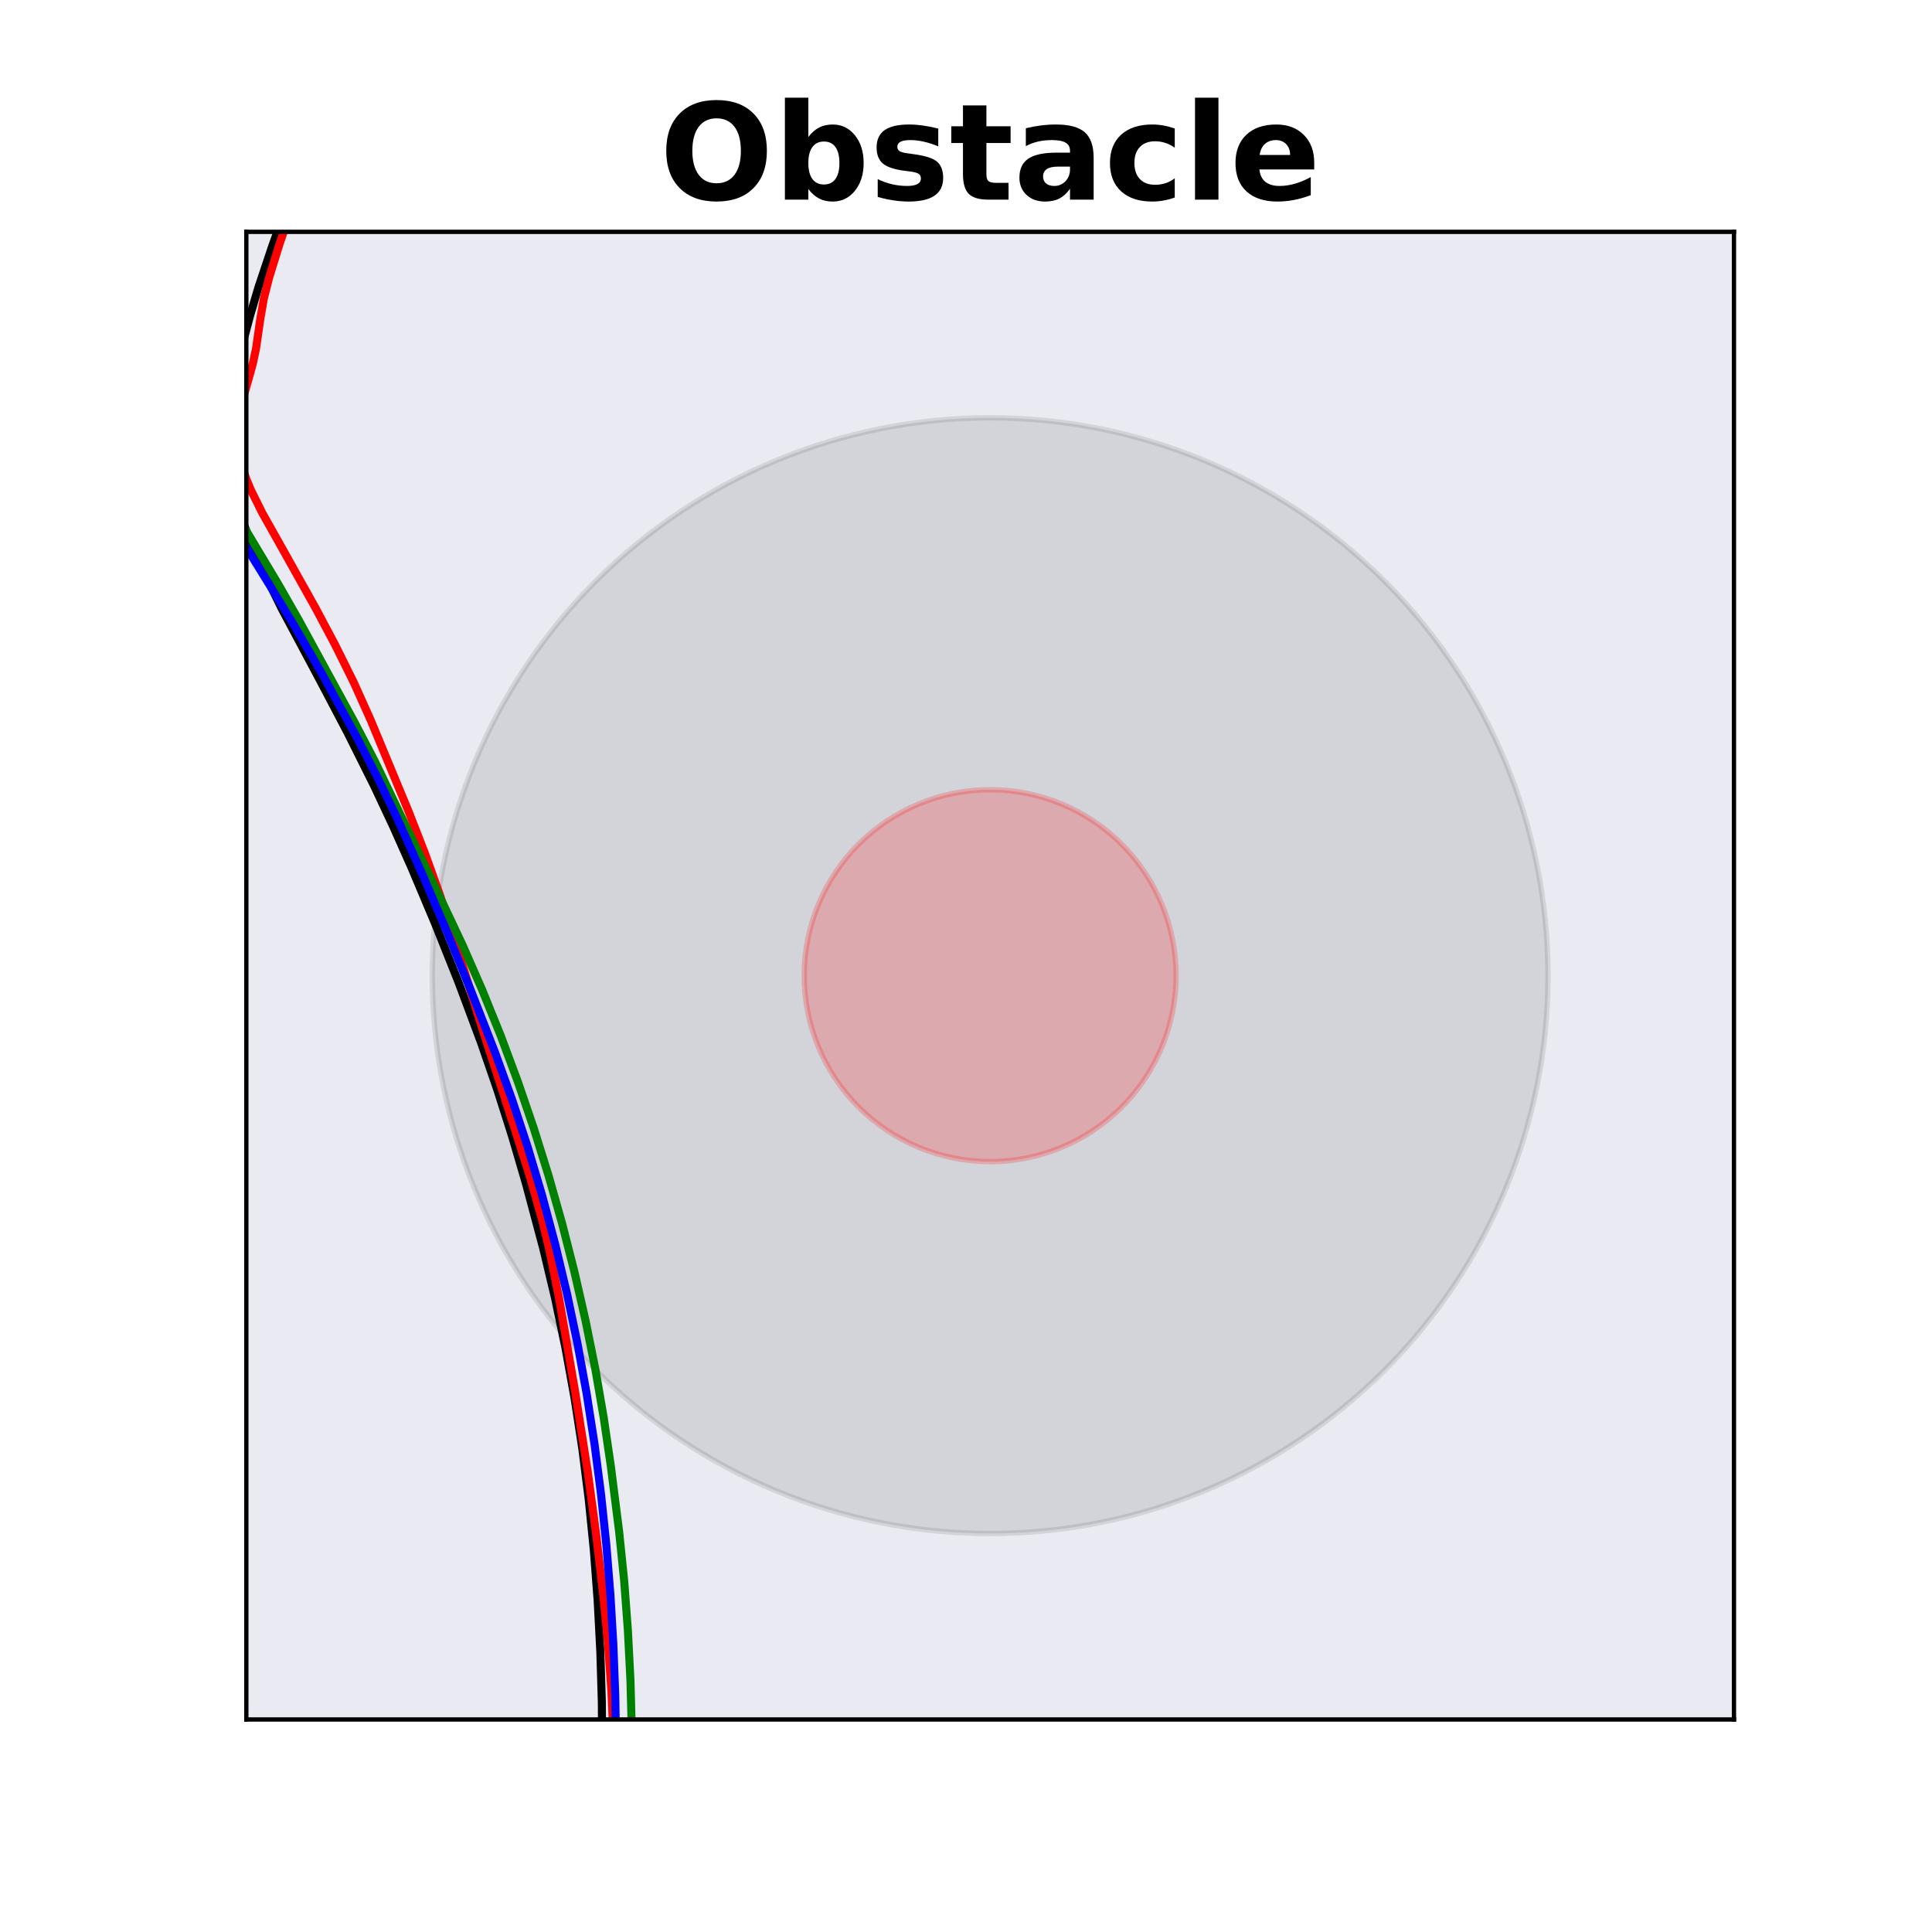 <?xml version="1.0" encoding="utf-8" standalone="no"?>
<!DOCTYPE svg PUBLIC "-//W3C//DTD SVG 1.1//EN"
  "http://www.w3.org/Graphics/SVG/1.1/DTD/svg11.dtd">
<!-- Created with matplotlib (http://matplotlib.org/) -->
<svg height="360pt" version="1.1" viewBox="0 0 360 360" width="360pt" xmlns="http://www.w3.org/2000/svg" xmlns:xlink="http://www.w3.org/1999/xlink">
 <defs>
  <style type="text/css">
*{stroke-linecap:butt;stroke-linejoin:round;}
  </style>
 </defs>
 <g id="figure_1">
  <g id="patch_1">
   <path d="M 0 360 
L 360 360 
L 360 0 
L 0 0 
z
" style="fill:#ffffff;"/>
  </g>
  <g id="axes_1">
   <g id="patch_2">
    <path d="M 45.9 320.4 
L 323.1 320.4 
L 323.1 43.2 
L 45.9 43.2 
z
" style="fill:#eaeaf2;"/>
   </g>
   <g id="patch_3">
    <path clip-path="url(#p3a35dcd05b)" d="M 160.106 -124.229 
C 163.782 -124.229 167.308 -125.689 169.907 -128.288 
C 172.506 -130.887 173.966 -134.413 173.966 -138.089 
C 173.966 -141.765 172.506 -145.29 169.907 -147.889 
C 167.308 -150.488 163.782 -151.949 160.106 -151.949 
C 156.431 -151.949 152.905 -150.488 150.306 -147.889 
C 147.707 -145.29 146.246 -141.765 146.246 -138.089 
C 146.246 -134.413 147.707 -130.887 150.306 -128.288 
C 152.905 -125.689 156.431 -124.229 160.106 -124.229 
z
" style="fill:#008000;opacity:0.6;stroke:#000000;stroke-linejoin:miter;"/>
   </g>
   <g id="patch_4">
    <path clip-path="url(#p3a35dcd05b)" d="M 184.5 285.75 
C 212.068 285.75 238.51 274.797 258.004 255.304 
C 277.497 235.81 288.45 209.368 288.45 181.8 
C 288.45 154.232 277.497 127.79 258.004 108.296 
C 238.51 88.803 212.068 77.85 184.5 77.85 
C 156.932 77.85 130.49 88.803 110.996 108.296 
C 91.503 127.79 80.55 154.232 80.55 181.8 
C 80.55 209.368 91.503 235.81 110.996 255.304 
C 130.49 274.797 156.932 285.75 184.5 285.75 
z
" style="opacity:0.1;stroke:#000000;stroke-linejoin:miter;"/>
   </g>
   <g id="patch_5">
    <path clip-path="url(#p3a35dcd05b)" d="M 184.5 216.45 
C 193.689 216.45 202.503 212.799 209.001 206.301 
C 215.499 199.803 219.15 190.989 219.15 181.8 
C 219.15 172.611 215.499 163.797 209.001 157.299 
C 202.503 150.801 193.689 147.15 184.5 147.15 
C 175.311 147.15 166.497 150.801 159.999 157.299 
C 153.501 163.797 149.85 172.611 149.85 181.8 
C 149.85 190.989 153.501 199.803 159.999 206.301 
C 166.497 212.799 175.311 216.45 184.5 216.45 
z
" style="fill:#ff0000;opacity:0.2;stroke:#ff0000;stroke-linejoin:miter;"/>
   </g>
   <g id="line2d_1">
    <path clip-path="url(#p3a35dcd05b)" d="M 110.515 361 
L 111.06 354.743 
L 111.681 345.42 
L 112.049 336.047 
L 112.196 326.662 
L 112.148 317.251 
L 111.866 307.815 
L 111.373 298.363 
L 110.659 288.893 
L 109.706 279.416 
L 108.508 269.953 
L 107.061 260.523 
L 105.364 251.147 
L 103.417 241.84 
L 101.22 232.619 
L 98.008 220.566 
L 95.414 211.7 
L 92.636 202.968 
L 89.67 194.379 
L 85.492 183.174 
L 81.145 172.279 
L 76.689 161.701 
L 73.25 153.968 
L 69.695 146.398 
L 64.773 136.552 
L 59.744 126.99 
L 52.442 113.316 
L 49.304 106.877 
L 46.605 100.728 
L 45.1 96.788 
L 43.896 92.979 
L 43.016 89.307 
L 42.459 85.77 
L 42.233 82.361 
L 42.293 79.076 
L 42.583 75.908 
L 43.062 72.849 
L 44.039 68.441 
L 46.605 58.793 
L 48.152 53.551 
L 50.687 45.968 
L 55.029 33.839 
L 56.912 29.112 
L 59.486 23.313 
L 64.098 13.126 
L 69.958 -0.203 
L 70.337 -1 
L 70.337 -1 
" style="fill:none;stroke:#000000;stroke-linecap:square;stroke-width:1.5;"/>
   </g>
   <g id="line2d_2">
    <path clip-path="url(#p3a35dcd05b)" d="M 113.448 361 
L 113.709 357.844 
L 114.11 351.564 
L 114.438 342.251 
L 114.496 333.086 
L 114.327 324.045 
L 113.929 315.097 
L 113.294 306.238 
L 112.44 297.47 
L 111.08 285.85 
L 109.504 274.145 
L 107.185 259.424 
L 104.185 241.986 
L 102.465 233.335 
L 101.087 227.534 
L 98.594 218.762 
L 95.817 210.03 
L 89.432 190.325 
L 84.483 174.334 
L 81.894 166.544 
L 79.129 158.865 
L 76.171 151.293 
L 69.084 134.21 
L 65.913 127.152 
L 62.456 120.178 
L 58.801 113.302 
L 52.536 102.098 
L 48.869 95.575 
L 46.788 91.393 
L 45.941 89.369 
L 45.253 87.396 
L 44.741 85.477 
L 44.412 83.614 
L 44.259 81.808 
L 44.269 80.058 
L 44.419 78.365 
L 45.031 75.134 
L 46.321 70.614 
L 47.112 67.754 
L 47.705 64.969 
L 48.489 59.533 
L 49.175 55.554 
L 50.169 51.665 
L 52.123 45.357 
L 53.408 41.656 
L 57.59 30.859 
L 59.153 27.375 
L 61.485 22.911 
L 64.571 17.669 
L 72.443 5.077 
L 74.5 2.514 
L 76.784 0.032 
L 77.807 -1 
L 77.807 -1 
" style="fill:none;stroke:#ff0000;stroke-linecap:square;stroke-width:1.5;"/>
   </g>
   <g id="line2d_3">
    <path clip-path="url(#p3a35dcd05b)" d="M 115.968 361 
L 116.807 351.457 
L 117.404 341.761 
L 117.714 332.123 
L 117.73 322.571 
L 117.476 313.125 
L 116.999 303.792 
L 116.303 294.542 
L 115.36 285.341 
L 113.821 273.193 
L 112.493 264.164 
L 110.938 255.151 
L 109.115 246.111 
L 107.059 237.084 
L 104.769 228.093 
L 102.244 219.16 
L 99.484 210.306 
L 96.491 201.548 
L 93.269 192.903 
L 89.82 184.387 
L 86.15 176.012 
L 80.996 165.099 
L 69.861 141.883 
L 66.014 134.503 
L 55.713 115.611 
L 51.835 108.818 
L 43.942 95.658 
L 38.642 87.211 
L 36.142 83.154 
L 34.04 79.257 
L 33.21 77.375 
L 32.561 75.538 
L 32.116 73.748 
L 31.889 72.005 
L 31.882 70.308 
L 32.091 68.658 
L 32.47 67.063 
L 32.983 65.523 
L 34.311 62.588 
L 35.897 59.821 
L 38.476 55.915 
L 40.954 52.204 
L 42.347 49.817 
L 43.474 47.482 
L 44.362 45.182 
L 47.429 36.199 
L 48.576 34.014 
L 52.393 27.487 
L 53.401 25.26 
L 54.16 22.986 
L 54.703 20.672 
L 56.366 12.436 
L 57.539 8.915 
L 60.085 1.897 
L 60.959 -1 
L 60.959 -1 
" style="fill:none;stroke:#008000;stroke-linecap:square;stroke-width:1.5;"/>
   </g>
   <g id="line2d_4">
    <path clip-path="url(#p3a35dcd05b)" d="M 113.391 361 
L 114.005 352.99 
L 114.489 343.659 
L 114.744 334.363 
L 114.793 325.085 
L 114.641 315.804 
L 114.291 306.507 
L 113.741 297.181 
L 112.979 287.825 
L 111.996 278.447 
L 110.777 269.064 
L 109.316 259.696 
L 107.61 250.365 
L 105.658 241.09 
L 103.459 231.888 
L 101.022 222.78 
L 98.338 213.775 
L 95.413 204.889 
L 92.253 196.135 
L 87.799 184.718 
L 83.302 173.663 
L 78.712 162.947 
L 74.043 152.558 
L 70.395 144.964 
L 66.571 137.53 
L 59.969 125.496 
L 54.614 116.204 
L 50.486 109.422 
L 39.801 92.13 
L 37.526 88.046 
L 35.54 84.08 
L 33.887 80.235 
L 32.601 76.514 
L 31.697 72.914 
L 31.148 69.434 
L 30.903 66.069 
L 30.925 62.815 
L 31.188 59.666 
L 31.64 56.62 
L 32.548 52.223 
L 33.642 48.005 
L 35.319 42.616 
L 38.854 32.381 
L 41.628 25.033 
L 44.14 19.087 
L 46.855 13.289 
L 51.314 4.245 
L 54.116 -1 
L 54.116 -1 
" style="fill:none;stroke:#0000ff;stroke-linecap:square;stroke-width:1.5;"/>
   </g>
   <g id="patch_6">
    <path d="M 45.9 320.4 
L 45.9 43.2 
" style="fill:none;stroke:#000000;stroke-linecap:square;stroke-linejoin:miter;stroke-width:0.8;"/>
   </g>
   <g id="patch_7">
    <path d="M 323.1 320.4 
L 323.1 43.2 
" style="fill:none;stroke:#000000;stroke-linecap:square;stroke-linejoin:miter;stroke-width:0.8;"/>
   </g>
   <g id="patch_8">
    <path d="M 45.9 320.4 
L 323.1 320.4 
" style="fill:none;stroke:#000000;stroke-linecap:square;stroke-linejoin:miter;stroke-width:0.8;"/>
   </g>
   <g id="patch_9">
    <path d="M 45.9 43.2 
L 323.1 43.2 
" style="fill:none;stroke:#000000;stroke-linecap:square;stroke-linejoin:miter;stroke-width:0.8;"/>
   </g>
   <g id="text_1">
    <!-- Obstacle -->
    <defs>
     <path d="M 42.484 60.594 
Q 33.891 60.594 29.156 54.25 
Q 24.422 47.906 24.422 36.375 
Q 24.422 24.906 29.156 18.547 
Q 33.891 12.203 42.484 12.203 
Q 51.125 12.203 55.859 18.547 
Q 60.594 24.906 60.594 36.375 
Q 60.594 47.906 55.859 54.25 
Q 51.125 60.594 42.484 60.594 
z
M 42.484 74.219 
Q 60.062 74.219 70.016 64.156 
Q 79.984 54.109 79.984 36.375 
Q 79.984 18.703 70.016 8.641 
Q 60.062 -1.422 42.484 -1.422 
Q 24.953 -1.422 14.969 8.641 
Q 4.984 18.703 4.984 36.375 
Q 4.984 54.109 14.969 64.156 
Q 24.953 74.219 42.484 74.219 
z
" id="DejaVuSans-Bold-4f"/>
     <path d="M 37.5 11.281 
Q 43.109 11.281 46.062 15.375 
Q 49.031 19.484 49.031 27.297 
Q 49.031 35.109 46.062 39.203 
Q 43.109 43.312 37.5 43.312 
Q 31.891 43.312 28.875 39.188 
Q 25.875 35.062 25.875 27.297 
Q 25.875 19.531 28.875 15.406 
Q 31.891 11.281 37.5 11.281 
z
M 25.875 46.688 
Q 29.5 51.469 33.891 53.734 
Q 38.281 56 44 56 
Q 54.109 56 60.594 47.969 
Q 67.094 39.938 67.094 27.297 
Q 67.094 14.656 60.594 6.609 
Q 54.109 -1.422 44 -1.422 
Q 38.281 -1.422 33.891 0.844 
Q 29.5 3.125 25.875 7.906 
L 25.875 0 
L 8.406 0 
L 8.406 75.984 
L 25.875 75.984 
z
" id="DejaVuSans-Bold-62"/>
     <path d="M 51.125 52.984 
L 51.125 39.703 
Q 45.516 42.047 40.281 43.219 
Q 35.062 44.391 30.422 44.391 
Q 25.438 44.391 23.016 43.141 
Q 20.609 41.891 20.609 39.312 
Q 20.609 37.203 22.438 36.078 
Q 24.266 34.969 29 34.422 
L 32.078 33.984 
Q 45.516 32.281 50.141 28.375 
Q 54.781 24.469 54.781 16.109 
Q 54.781 7.375 48.328 2.969 
Q 41.891 -1.422 29.109 -1.422 
Q 23.688 -1.422 17.891 -0.562 
Q 12.109 0.297 6 2 
L 6 15.281 
Q 11.234 12.75 16.719 11.469 
Q 22.219 10.203 27.875 10.203 
Q 33.016 10.203 35.594 11.609 
Q 38.188 13.031 38.188 15.828 
Q 38.188 18.172 36.406 19.312 
Q 34.625 20.453 29.297 21.094 
L 26.219 21.484 
Q 14.547 22.953 9.859 26.906 
Q 5.172 30.859 5.172 38.922 
Q 5.172 47.609 11.125 51.797 
Q 17.094 56 29.391 56 
Q 34.234 56 39.547 55.266 
Q 44.875 54.547 51.125 52.984 
z
" id="DejaVuSans-Bold-73"/>
     <path d="M 27.484 70.219 
L 27.484 54.688 
L 45.516 54.688 
L 45.516 42.188 
L 27.484 42.188 
L 27.484 19 
Q 27.484 15.188 29 13.844 
Q 30.516 12.5 35.016 12.5 
L 44 12.5 
L 44 0 
L 29 0 
Q 18.656 0 14.328 4.312 
Q 10.016 8.641 10.016 19 
L 10.016 42.188 
L 1.312 42.188 
L 1.312 54.688 
L 10.016 54.688 
L 10.016 70.219 
z
" id="DejaVuSans-Bold-74"/>
     <path d="M 32.906 24.609 
Q 27.438 24.609 24.672 22.75 
Q 21.922 20.906 21.922 17.281 
Q 21.922 13.969 24.141 12.078 
Q 26.375 10.203 30.328 10.203 
Q 35.25 10.203 38.625 13.734 
Q 42 17.281 42 22.609 
L 42 24.609 
z
M 59.625 31.203 
L 59.625 0 
L 42 0 
L 42 8.109 
Q 38.484 3.125 34.078 0.844 
Q 29.688 -1.422 23.391 -1.422 
Q 14.891 -1.422 9.594 3.531 
Q 4.297 8.5 4.297 16.406 
Q 4.297 26.031 10.906 30.516 
Q 17.531 35.016 31.688 35.016 
L 42 35.016 
L 42 36.375 
Q 42 40.531 38.719 42.453 
Q 35.453 44.391 28.516 44.391 
Q 22.906 44.391 18.062 43.266 
Q 13.234 42.141 9.078 39.891 
L 9.078 53.219 
Q 14.703 54.594 20.359 55.297 
Q 26.031 56 31.688 56 
Q 46.484 56 53.047 50.172 
Q 59.625 44.344 59.625 31.203 
z
" id="DejaVuSans-Bold-61"/>
     <path d="M 52.594 52.984 
L 52.594 38.719 
Q 49.031 41.156 45.438 42.328 
Q 41.844 43.5 37.984 43.5 
Q 30.672 43.5 26.594 39.234 
Q 22.516 34.969 22.516 27.297 
Q 22.516 19.625 26.594 15.344 
Q 30.672 11.078 37.984 11.078 
Q 42.094 11.078 45.781 12.297 
Q 49.469 13.531 52.594 15.922 
L 52.594 1.609 
Q 48.484 0.094 44.266 -0.656 
Q 40.047 -1.422 35.797 -1.422 
Q 21 -1.422 12.641 6.172 
Q 4.297 13.766 4.297 27.297 
Q 4.297 40.828 12.641 48.406 
Q 21 56 35.797 56 
Q 40.094 56 44.266 55.25 
Q 48.438 54.5 52.594 52.984 
z
" id="DejaVuSans-Bold-63"/>
     <path d="M 8.406 75.984 
L 25.875 75.984 
L 25.875 0 
L 8.406 0 
z
" id="DejaVuSans-Bold-6c"/>
     <path d="M 62.984 27.484 
L 62.984 22.516 
L 22.125 22.516 
Q 22.75 16.359 26.562 13.281 
Q 30.375 10.203 37.203 10.203 
Q 42.719 10.203 48.5 11.844 
Q 54.297 13.484 60.406 16.797 
L 60.406 3.328 
Q 54.203 0.984 48 -0.219 
Q 41.797 -1.422 35.594 -1.422 
Q 20.75 -1.422 12.516 6.125 
Q 4.297 13.672 4.297 27.297 
Q 4.297 40.672 12.375 48.328 
Q 20.453 56 34.625 56 
Q 47.516 56 55.25 48.234 
Q 62.984 40.484 62.984 27.484 
z
M 45.016 33.297 
Q 45.016 38.281 42.109 41.328 
Q 39.203 44.391 34.516 44.391 
Q 29.438 44.391 26.266 41.531 
Q 23.094 38.672 22.312 33.297 
z
" id="DejaVuSans-Bold-65"/>
    </defs>
    <g transform="translate(122.902 37.2)scale(0.25 -0.25)">
     <use xlink:href="#DejaVuSans-Bold-4f"/>
     <use x="85.01" xlink:href="#DejaVuSans-Bold-62"/>
     <use x="156.592" xlink:href="#DejaVuSans-Bold-73"/>
     <use x="216.113" xlink:href="#DejaVuSans-Bold-74"/>
     <use x="263.916" xlink:href="#DejaVuSans-Bold-61"/>
     <use x="331.396" xlink:href="#DejaVuSans-Bold-63"/>
     <use x="390.674" xlink:href="#DejaVuSans-Bold-6c"/>
     <use x="424.951" xlink:href="#DejaVuSans-Bold-65"/>
    </g>
   </g>
  </g>
 </g>
 <defs>
  <clipPath id="p3a35dcd05b">
   <rect height="277.2" width="277.2" x="45.9" y="43.2"/>
  </clipPath>
 </defs>
</svg>
